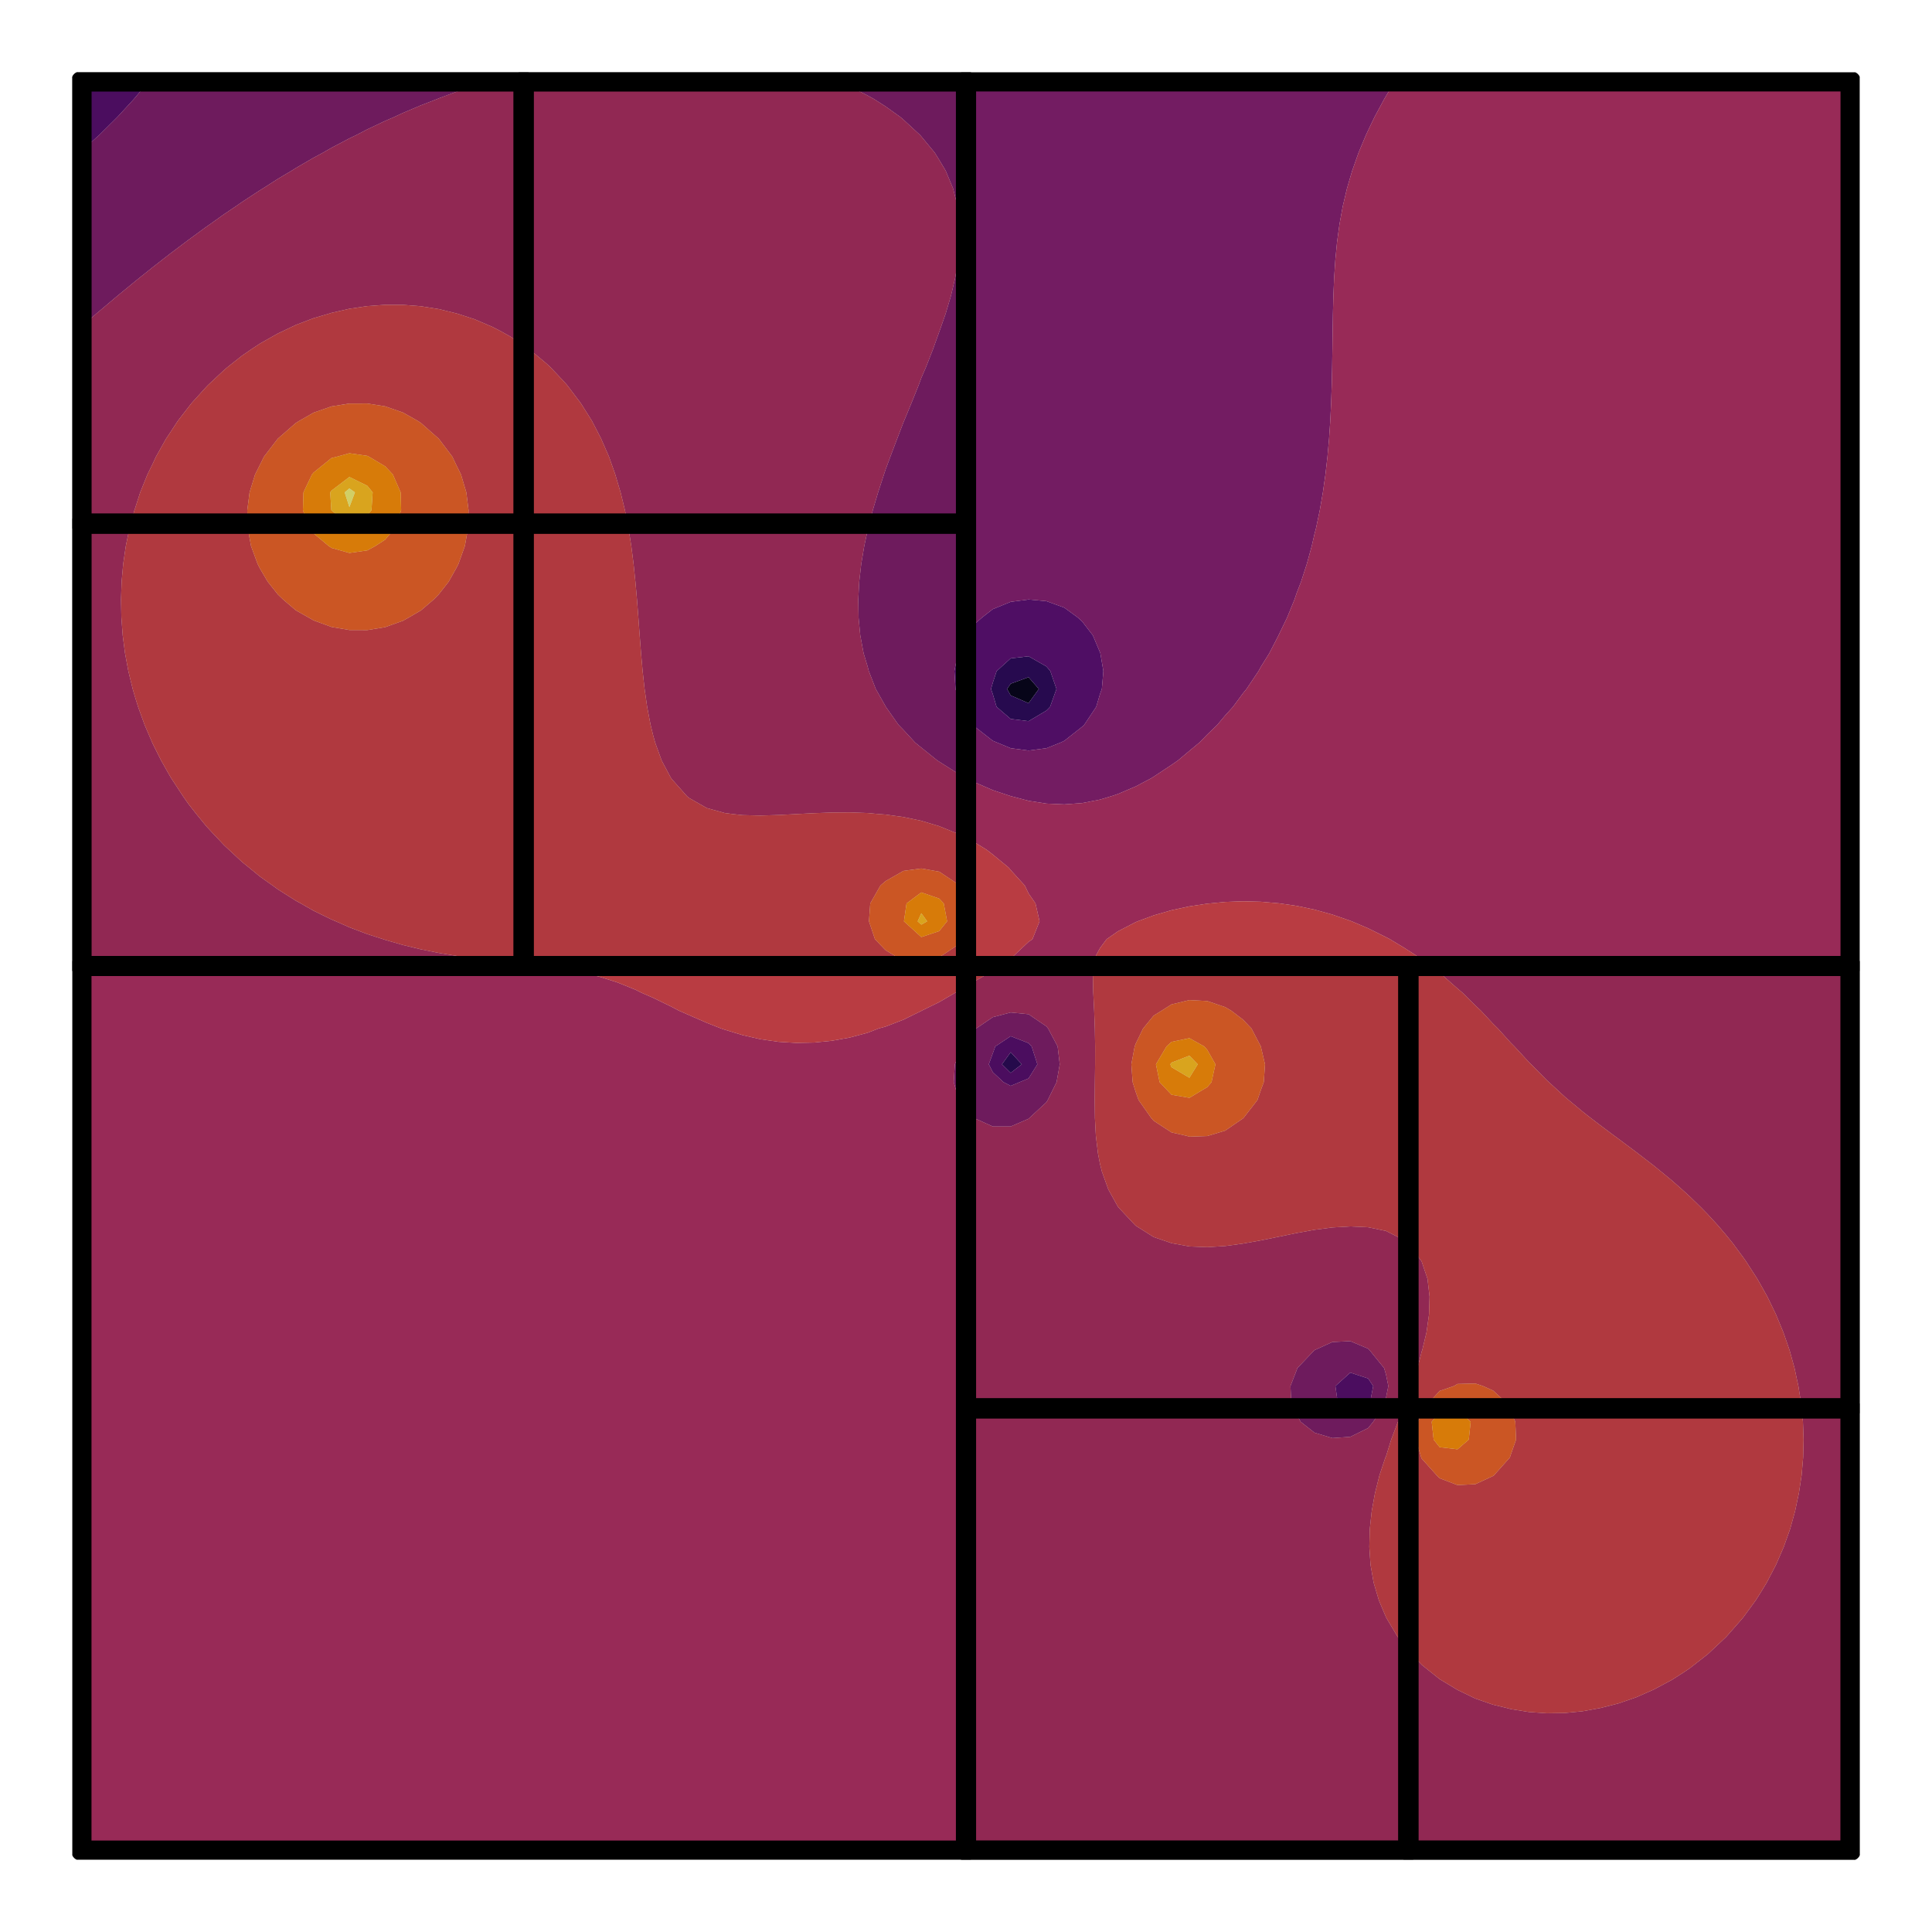 <?xml version="1.0" encoding="utf-8" standalone="no"?>
<!DOCTYPE svg PUBLIC "-//W3C//DTD SVG 1.1//EN"
  "http://www.w3.org/Graphics/SVG/1.1/DTD/svg11.dtd">
<svg xmlns:xlink="http://www.w3.org/1999/xlink" width="288pt" height="288pt" viewBox="0 0 288 288" xmlns="http://www.w3.org/2000/svg" version="1.1">
 <defs>
  <style type="text/css">*{stroke-linejoin: round; stroke-linecap: butt}</style>
 </defs>
 <g id="figure_1">
  <g id="patch_1">
   <path d="M 0 288 
L 288 288 
L 288 0 
L 0 0 
z
" style="fill: #ffffff"/>
  </g>
  <g id="axes_1">
   <g id="PathCollection_1">
    <path d="M 150.661 103.665 
L 153.325 104.824 
L 154.861 102.704 
L 153.325 100.947 
L 150.661 101.92 
L 150.118 102.704 
z
" clip-path="url(#p5e9c256328)" style="fill: #07051b"/>
   </g>
   <g id="PathCollection_2">
    <path d="M 150.661 159.936 
L 152.318 158.653 
L 150.661 156.852 
L 149.36 158.653 
z
" clip-path="url(#p5e9c256328)" style="fill: #2b0b57"/>
    <path d="M 150.661 107.172 
L 153.325 107.502 
L 155.989 105.923 
L 156.533 105.368 
L 157.487 102.704 
L 156.57 100.04 
L 155.989 99.348 
L 153.325 97.832 
L 150.661 98.141 
L 148.566 100.04 
L 147.996 101.77 
L 147.726 102.704 
L 147.996 103.474 
L 148.558 105.368 
z
M 150.118 102.704 
L 150.661 101.92 
L 153.325 100.947 
L 154.861 102.704 
L 153.325 104.824 
L 150.661 103.665 
z
" clip-path="url(#p5e9c256328)" style="fill: #2b0b57"/>
   </g>
   <g id="PathCollection_3">
    <path d="M 201.282 210.605 
L 203.946 209.587 
L 204.192 209.275 
L 204.702 206.61 
L 203.946 205.484 
L 201.282 204.614 
L 199.064 206.61 
L 199.443 209.275 
z
" clip-path="url(#p5e9c256328)" style="fill: #57106e"/>
    <path d="M 150.661 161.87 
L 151.986 161.318 
L 153.325 160.76 
L 154.643 158.653 
L 153.787 155.989 
L 153.325 155.497 
L 150.661 154.464 
L 148.366 155.989 
L 147.996 157.018 
L 147.396 158.653 
L 147.996 159.827 
L 149.591 161.318 
z
M 149.36 158.653 
L 150.661 156.852 
L 152.318 158.653 
L 150.661 159.936 
z
" clip-path="url(#p5e9c256328)" style="fill: #57106e"/>
    <path d="M 150.661 111.533 
L 153.325 111.887 
L 155.989 111.534 
L 158.098 110.697 
L 158.653 110.432 
L 161.318 108.335 
L 161.635 108.032 
L 163.411 105.368 
L 163.982 103.442 
L 164.251 102.704 
L 164.479 100.04 
L 164.025 97.375 
L 163.982 97.26 
L 162.91 94.711 
L 161.318 92.64 
L 160.657 92.047 
L 158.653 90.58 
L 155.989 89.612 
L 153.494 89.383 
L 153.325 89.364 
L 153.214 89.383 
L 150.661 89.717 
L 147.996 90.802 
L 146.401 92.047 
L 145.332 92.972 
L 144.023 94.711 
L 142.79 97.375 
L 142.668 97.989 
L 142.269 100.04 
L 142.432 102.704 
L 142.668 103.371 
L 143.234 105.368 
L 145.013 108.032 
L 145.332 108.346 
L 147.996 110.428 
L 148.64 110.697 
z
M 148.558 105.368 
L 147.996 103.474 
L 147.726 102.704 
L 147.996 101.77 
L 148.566 100.04 
L 150.661 98.141 
L 153.325 97.832 
L 155.989 99.348 
L 156.57 100.04 
L 157.487 102.704 
L 156.533 105.368 
L 155.989 105.923 
L 153.325 107.502 
L 150.661 107.172 
z
" clip-path="url(#p5e9c256328)" style="fill: #57106e"/>
    <path d="M 14.783 20.135 
L 14.809 20.112 
L 17.447 17.496 
L 17.496 17.447 
L 19.945 14.783 
L 20.112 14.583 
L 22.189 12.119 
L 20.112 12.119 
L 17.447 12.119 
L 14.783 12.119 
L 12.119 12.119 
L 12.119 14.783 
L 12.119 17.447 
L 12.119 20.112 
L 12.119 22.536 
z
" clip-path="url(#p5e9c256328)" style="fill: #57106e"/>
   </g>
   <g id="PathCollection_4">
    <path d="M 195.953 213.57 
L 198.617 214.372 
L 201.282 214.187 
L 203.946 212.879 
L 204.705 211.939 
L 206.479 209.275 
L 206.61 208.348 
L 206.958 206.61 
L 206.61 204.908 
L 206.329 203.946 
L 204.176 201.282 
L 203.946 201.042 
L 201.282 199.921 
L 198.617 200.054 
L 195.953 201.262 
L 195.924 201.282 
L 193.391 203.946 
L 193.289 204.25 
L 192.365 206.61 
L 192.497 209.275 
L 193.289 210.807 
L 193.88 211.939 
z
M 199.443 209.275 
L 199.064 206.61 
L 201.282 204.614 
L 203.946 205.484 
L 204.702 206.61 
L 204.192 209.275 
L 203.946 209.587 
L 201.282 210.605 
z
" clip-path="url(#p5e9c256328)" style="fill: #7f1e6c"/>
    <path d="M 145.332 166.723 
L 147.996 167.922 
L 150.661 167.924 
L 153.325 166.774 
L 153.46 166.646 
L 155.989 164.301 
L 156.182 163.982 
L 157.502 161.318 
L 157.978 158.653 
L 157.659 155.989 
L 156.247 153.325 
L 155.989 153.004 
L 153.325 151.188 
L 150.661 150.925 
L 147.996 151.627 
L 145.506 153.325 
L 145.332 153.505 
L 143.288 155.989 
L 142.668 157.907 
L 142.333 158.653 
L 142.179 161.318 
L 142.668 163.048 
L 142.973 163.982 
L 145.24 166.646 
z
M 149.591 161.318 
L 147.996 159.827 
L 147.396 158.653 
L 147.996 157.018 
L 148.366 155.989 
L 150.661 154.464 
L 153.325 155.497 
L 153.787 155.989 
L 154.643 158.653 
L 153.325 160.76 
L 151.986 161.318 
L 150.661 161.87 
z
" clip-path="url(#p5e9c256328)" style="fill: #7f1e6c"/>
    <path d="M 153.325 119.375 
L 155.989 119.793 
L 158.653 119.91 
L 161.318 119.714 
L 163.982 119.194 
L 165.653 118.689 
L 166.646 118.362 
L 169.311 117.224 
L 171.583 116.025 
L 171.975 115.782 
L 174.639 114.021 
L 175.593 113.361 
L 177.303 111.93 
L 178.79 110.697 
L 179.968 109.493 
L 181.479 108.032 
L 182.632 106.651 
L 183.8 105.368 
L 185.296 103.339 
L 185.817 102.704 
L 187.605 100.04 
L 187.96 99.391 
L 189.215 97.375 
L 190.59 94.711 
L 190.625 94.628 
L 191.874 92.047 
L 192.962 89.383 
L 193.289 88.413 
L 193.947 86.718 
L 194.808 84.054 
L 195.541 81.39 
L 195.953 79.588 
L 196.179 78.725 
L 196.738 76.061 
L 197.201 73.397 
L 197.579 70.733 
L 197.883 68.068 
L 198.12 65.404 
L 198.3 62.74 
L 198.43 60.076 
L 198.52 57.411 
L 198.58 54.747 
L 198.617 52.273 
L 198.621 52.083 
L 198.655 49.419 
L 198.698 46.754 
L 198.767 44.09 
L 198.878 41.426 
L 199.053 38.761 
L 199.311 36.097 
L 199.673 33.433 
L 200.159 30.769 
L 200.79 28.104 
L 201.282 26.415 
L 201.574 25.44 
L 202.512 22.776 
L 203.626 20.112 
L 203.946 19.431 
L 204.897 17.447 
L 206.336 14.783 
L 206.61 14.316 
L 207.921 12.119 
L 206.61 12.119 
L 203.946 12.119 
L 201.282 12.119 
L 198.617 12.119 
L 195.953 12.119 
L 193.289 12.119 
L 190.625 12.119 
L 187.96 12.119 
L 185.296 12.119 
L 182.632 12.119 
L 179.968 12.119 
L 177.303 12.119 
L 174.639 12.119 
L 171.975 12.119 
L 169.311 12.119 
L 166.646 12.119 
L 163.982 12.119 
L 161.318 12.119 
L 158.653 12.119 
L 155.989 12.119 
L 153.325 12.119 
L 150.661 12.119 
L 147.996 12.119 
L 145.332 12.119 
L 142.668 12.119 
L 140.004 12.119 
L 137.339 12.119 
L 134.675 12.119 
L 132.011 12.119 
L 129.347 12.119 
L 126.682 12.119 
L 124.92 12.119 
L 126.682 12.895 
L 129.347 14.244 
L 130.311 14.783 
L 132.011 15.867 
L 134.213 17.447 
L 134.675 17.838 
L 137.139 20.112 
L 137.339 20.34 
L 139.352 22.776 
L 140.004 23.828 
L 140.968 25.44 
L 142.076 28.104 
L 142.668 30.449 
L 142.748 30.769 
L 143.091 33.433 
L 143.108 36.097 
L 142.851 38.761 
L 142.668 39.693 
L 142.387 41.426 
L 141.758 44.09 
L 140.966 46.754 
L 140.032 49.419 
L 140.004 49.484 
L 139.073 52.083 
L 138.026 54.747 
L 137.339 56.332 
L 136.944 57.411 
L 135.871 60.076 
L 134.773 62.74 
L 134.675 62.96 
L 133.739 65.404 
L 132.728 68.068 
L 132.011 69.993 
L 131.769 70.733 
L 130.898 73.397 
L 130.104 76.061 
L 129.412 78.725 
L 129.347 79.005 
L 128.835 81.39 
L 128.386 84.054 
L 128.082 86.718 
L 127.943 89.383 
L 127.986 92.047 
L 128.238 94.711 
L 128.735 97.375 
L 129.347 99.4 
L 129.512 100.04 
L 130.549 102.704 
L 132.011 105.286 
L 132.051 105.368 
L 133.924 108.032 
L 134.675 108.804 
L 136.42 110.697 
L 137.339 111.443 
L 139.728 113.361 
L 140.004 113.538 
L 142.668 115.222 
L 144.142 116.025 
L 145.332 116.626 
L 147.996 117.788 
L 150.661 118.674 
L 150.729 118.689 
z
M 148.64 110.697 
L 147.996 110.428 
L 145.332 108.346 
L 145.013 108.032 
L 143.234 105.368 
L 142.668 103.371 
L 142.432 102.704 
L 142.269 100.04 
L 142.668 97.989 
L 142.79 97.375 
L 144.023 94.711 
L 145.332 92.972 
L 146.401 92.047 
L 147.996 90.802 
L 150.661 89.717 
L 153.214 89.383 
L 153.325 89.364 
L 153.494 89.383 
L 155.989 89.612 
L 158.653 90.58 
L 160.657 92.047 
L 161.318 92.64 
L 162.91 94.711 
L 163.982 97.26 
L 164.025 97.375 
L 164.479 100.04 
L 164.251 102.704 
L 163.982 103.442 
L 163.411 105.368 
L 161.635 108.032 
L 161.318 108.335 
L 158.653 110.432 
L 158.098 110.697 
L 155.989 111.534 
L 153.325 111.887 
L 150.661 111.533 
z
" clip-path="url(#p5e9c256328)" style="fill: #7f1e6c"/>
    <path d="M 14.358 46.754 
L 14.783 46.4 
L 17.447 44.151 
L 17.519 44.09 
L 20.112 41.962 
L 20.773 41.426 
L 22.776 39.829 
L 24.144 38.761 
L 25.44 37.755 
L 27.643 36.097 
L 28.104 35.747 
L 30.769 33.8 
L 31.297 33.433 
L 33.433 31.912 
L 35.135 30.769 
L 36.097 30.098 
L 38.761 28.354 
L 39.172 28.104 
L 41.426 26.661 
L 43.482 25.44 
L 44.09 25.056 
L 46.754 23.505 
L 48.119 22.776 
L 49.419 22.03 
L 52.083 20.627 
L 53.157 20.112 
L 54.747 19.287 
L 57.411 18.024 
L 58.754 17.447 
L 60.076 16.829 
L 62.74 15.701 
L 65.118 14.783 
L 65.404 14.663 
L 68.068 13.666 
L 70.733 12.761 
L 72.839 12.119 
L 70.733 12.119 
L 68.068 12.119 
L 65.404 12.119 
L 62.74 12.119 
L 60.076 12.119 
L 57.411 12.119 
L 54.747 12.119 
L 52.083 12.119 
L 49.419 12.119 
L 46.754 12.119 
L 44.09 12.119 
L 41.426 12.119 
L 38.761 12.119 
L 36.097 12.119 
L 33.433 12.119 
L 30.769 12.119 
L 28.104 12.119 
L 25.44 12.119 
L 22.776 12.119 
L 22.189 12.119 
L 20.112 14.583 
L 19.945 14.783 
L 17.496 17.447 
L 17.447 17.496 
L 14.809 20.112 
L 14.783 20.135 
L 12.119 22.536 
L 12.119 22.776 
L 12.119 25.44 
L 12.119 28.104 
L 12.119 30.769 
L 12.119 33.433 
L 12.119 36.097 
L 12.119 38.761 
L 12.119 41.426 
L 12.119 44.09 
L 12.119 46.754 
L 12.119 48.705 
z
" clip-path="url(#p5e9c256328)" style="fill: #7f1e6c"/>
   </g>
   <g id="PathCollection_5">
    <path d="M 14.783 275.881 
L 17.447 275.881 
L 20.112 275.881 
L 22.776 275.881 
L 25.44 275.881 
L 28.104 275.881 
L 30.769 275.881 
L 33.433 275.881 
L 36.097 275.881 
L 38.761 275.881 
L 41.426 275.881 
L 44.09 275.881 
L 46.754 275.881 
L 49.419 275.881 
L 52.083 275.881 
L 54.747 275.881 
L 57.411 275.881 
L 60.076 275.881 
L 62.74 275.881 
L 65.404 275.881 
L 68.068 275.881 
L 70.733 275.881 
L 73.397 275.881 
L 76.061 275.881 
L 78.725 275.881 
L 81.39 275.881 
L 84.054 275.881 
L 86.718 275.881 
L 89.383 275.881 
L 92.047 275.881 
L 94.711 275.881 
L 97.375 275.881 
L 100.04 275.881 
L 102.704 275.881 
L 105.368 275.881 
L 108.032 275.881 
L 110.697 275.881 
L 113.361 275.881 
L 116.025 275.881 
L 118.689 275.881 
L 121.354 275.881 
L 124.018 275.881 
L 126.682 275.881 
L 129.347 275.881 
L 132.011 275.881 
L 134.675 275.881 
L 137.339 275.881 
L 140.004 275.881 
L 142.668 275.881 
L 145.332 275.881 
L 147.996 275.881 
L 150.661 275.881 
L 153.325 275.881 
L 155.989 275.881 
L 158.653 275.881 
L 161.318 275.881 
L 163.982 275.881 
L 166.646 275.881 
L 169.311 275.881 
L 171.975 275.881 
L 174.639 275.881 
L 177.303 275.881 
L 179.968 275.881 
L 182.632 275.881 
L 185.296 275.881 
L 187.96 275.881 
L 190.625 275.881 
L 193.289 275.881 
L 195.953 275.881 
L 198.617 275.881 
L 201.282 275.881 
L 203.946 275.881 
L 206.61 275.881 
L 209.275 275.881 
L 211.939 275.881 
L 214.603 275.881 
L 217.267 275.881 
L 219.932 275.881 
L 222.596 275.881 
L 225.26 275.881 
L 227.924 275.881 
L 230.589 275.881 
L 233.253 275.881 
L 235.917 275.881 
L 238.581 275.881 
L 241.246 275.881 
L 243.91 275.881 
L 246.574 275.881 
L 249.239 275.881 
L 251.903 275.881 
L 254.567 275.881 
L 257.231 275.881 
L 259.896 275.881 
L 262.56 275.881 
L 265.224 275.881 
L 267.888 275.881 
L 270.553 275.881 
L 273.217 275.881 
L 275.881 275.881 
L 275.881 273.217 
L 275.881 270.553 
L 275.881 267.888 
L 275.881 265.224 
L 275.881 262.56 
L 275.881 259.896 
L 275.881 257.231 
L 275.881 254.567 
L 275.881 251.903 
L 275.881 249.239 
L 275.881 246.574 
L 275.881 243.91 
L 275.881 241.246 
L 275.881 238.581 
L 275.881 235.917 
L 275.881 233.253 
L 275.881 230.589 
L 275.881 227.924 
L 275.881 225.26 
L 275.881 222.596 
L 275.881 219.932 
L 275.881 217.267 
L 275.881 214.603 
L 275.881 211.939 
L 275.881 209.275 
L 275.881 206.61 
L 275.881 203.946 
L 275.881 201.282 
L 275.881 198.617 
L 275.881 195.953 
L 275.881 193.289 
L 275.881 190.625 
L 275.881 187.96 
L 275.881 185.296 
L 275.881 182.632 
L 275.881 179.968 
L 275.881 177.303 
L 275.881 174.639 
L 275.881 171.975 
L 275.881 169.311 
L 275.881 166.646 
L 275.881 163.982 
L 275.881 161.318 
L 275.881 158.653 
L 275.881 155.989 
L 275.881 153.325 
L 275.881 150.661 
L 275.881 147.996 
L 275.881 145.332 
L 275.881 142.668 
L 275.881 140.004 
L 275.881 137.339 
L 275.881 134.675 
L 275.881 132.011 
L 275.881 129.347 
L 275.881 126.682 
L 275.881 124.018 
L 275.881 121.354 
L 275.881 118.689 
L 275.881 116.025 
L 275.881 113.361 
L 275.881 110.697 
L 275.881 108.032 
L 275.881 105.368 
L 275.881 102.704 
L 275.881 100.04 
L 275.881 97.375 
L 275.881 94.711 
L 275.881 92.047 
L 275.881 89.383 
L 275.881 86.718 
L 275.881 84.054 
L 275.881 81.39 
L 275.881 78.725 
L 275.881 76.061 
L 275.881 73.397 
L 275.881 70.733 
L 275.881 68.068 
L 275.881 65.404 
L 275.881 62.74 
L 275.881 60.076 
L 275.881 57.411 
L 275.881 54.747 
L 275.881 52.083 
L 275.881 49.419 
L 275.881 46.754 
L 275.881 44.09 
L 275.881 41.426 
L 275.881 38.761 
L 275.881 36.097 
L 275.881 33.433 
L 275.881 30.769 
L 275.881 28.104 
L 275.881 25.44 
L 275.881 22.776 
L 275.881 20.112 
L 275.881 17.447 
L 275.881 14.783 
L 275.881 12.119 
L 273.217 12.119 
L 270.553 12.119 
L 267.888 12.119 
L 265.224 12.119 
L 262.56 12.119 
L 259.896 12.119 
L 257.231 12.119 
L 254.567 12.119 
L 251.903 12.119 
L 249.239 12.119 
L 246.574 12.119 
L 243.91 12.119 
L 241.246 12.119 
L 238.581 12.119 
L 235.917 12.119 
L 233.253 12.119 
L 230.589 12.119 
L 227.924 12.119 
L 225.26 12.119 
L 222.596 12.119 
L 219.932 12.119 
L 217.267 12.119 
L 214.603 12.119 
L 211.939 12.119 
L 209.275 12.119 
L 207.921 12.119 
L 206.61 14.316 
L 206.336 14.783 
L 204.897 17.447 
L 203.946 19.431 
L 203.626 20.112 
L 202.512 22.776 
L 201.574 25.44 
L 201.282 26.415 
L 200.79 28.104 
L 200.159 30.769 
L 199.673 33.433 
L 199.311 36.097 
L 199.053 38.761 
L 198.878 41.426 
L 198.767 44.09 
L 198.698 46.754 
L 198.655 49.419 
L 198.621 52.083 
L 198.617 52.273 
L 198.58 54.747 
L 198.52 57.411 
L 198.43 60.076 
L 198.3 62.74 
L 198.12 65.404 
L 197.883 68.068 
L 197.579 70.733 
L 197.201 73.397 
L 196.738 76.061 
L 196.179 78.725 
L 195.953 79.588 
L 195.541 81.39 
L 194.808 84.054 
L 193.947 86.718 
L 193.289 88.413 
L 192.962 89.383 
L 191.874 92.047 
L 190.625 94.628 
L 190.59 94.711 
L 189.215 97.375 
L 187.96 99.391 
L 187.605 100.04 
L 185.817 102.704 
L 185.296 103.339 
L 183.8 105.368 
L 182.632 106.651 
L 181.479 108.032 
L 179.968 109.493 
L 178.79 110.697 
L 177.303 111.93 
L 175.593 113.361 
L 174.639 114.021 
L 171.975 115.782 
L 171.583 116.025 
L 169.311 117.224 
L 166.646 118.362 
L 165.653 118.689 
L 163.982 119.194 
L 161.318 119.714 
L 158.653 119.91 
L 155.989 119.793 
L 153.325 119.375 
L 150.729 118.689 
L 150.661 118.674 
L 147.996 117.788 
L 145.332 116.626 
L 144.142 116.025 
L 142.668 115.222 
L 140.004 113.538 
L 139.728 113.361 
L 137.339 111.443 
L 136.42 110.697 
L 134.675 108.804 
L 133.924 108.032 
L 132.051 105.368 
L 132.011 105.286 
L 130.549 102.704 
L 129.512 100.04 
L 129.347 99.4 
L 128.735 97.375 
L 128.238 94.711 
L 127.986 92.047 
L 127.943 89.383 
L 128.082 86.718 
L 128.386 84.054 
L 128.835 81.39 
L 129.347 79.005 
L 129.412 78.725 
L 130.104 76.061 
L 130.898 73.397 
L 131.769 70.733 
L 132.011 69.993 
L 132.728 68.068 
L 133.739 65.404 
L 134.675 62.96 
L 134.773 62.74 
L 135.871 60.076 
L 136.944 57.411 
L 137.339 56.332 
L 138.026 54.747 
L 139.073 52.083 
L 140.004 49.484 
L 140.032 49.419 
L 140.966 46.754 
L 141.758 44.09 
L 142.387 41.426 
L 142.668 39.693 
L 142.851 38.761 
L 143.108 36.097 
L 143.091 33.433 
L 142.748 30.769 
L 142.668 30.449 
L 142.076 28.104 
L 140.968 25.44 
L 140.004 23.828 
L 139.352 22.776 
L 137.339 20.34 
L 137.139 20.112 
L 134.675 17.838 
L 134.213 17.447 
L 132.011 15.867 
L 130.311 14.783 
L 129.347 14.244 
L 126.682 12.895 
L 124.92 12.119 
L 124.018 12.119 
L 121.354 12.119 
L 118.689 12.119 
L 116.025 12.119 
L 113.361 12.119 
L 110.697 12.119 
L 108.032 12.119 
L 105.368 12.119 
L 102.704 12.119 
L 100.04 12.119 
L 97.375 12.119 
L 94.711 12.119 
L 92.047 12.119 
L 89.383 12.119 
L 86.718 12.119 
L 84.054 12.119 
L 81.39 12.119 
L 78.725 12.119 
L 76.061 12.119 
L 73.397 12.119 
L 72.839 12.119 
L 70.733 12.761 
L 68.068 13.666 
L 65.404 14.663 
L 65.118 14.783 
L 62.74 15.701 
L 60.076 16.829 
L 58.754 17.447 
L 57.411 18.024 
L 54.747 19.287 
L 53.157 20.112 
L 52.083 20.627 
L 49.419 22.03 
L 48.119 22.776 
L 46.754 23.505 
L 44.09 25.056 
L 43.482 25.44 
L 41.426 26.661 
L 39.172 28.104 
L 38.761 28.354 
L 36.097 30.098 
L 35.135 30.769 
L 33.433 31.912 
L 31.297 33.433 
L 30.769 33.8 
L 28.104 35.747 
L 27.643 36.097 
L 25.44 37.755 
L 24.144 38.761 
L 22.776 39.829 
L 20.773 41.426 
L 20.112 41.962 
L 17.519 44.09 
L 17.447 44.151 
L 14.783 46.4 
L 14.358 46.754 
L 12.119 48.705 
L 12.119 49.419 
L 12.119 52.083 
L 12.119 54.747 
L 12.119 57.411 
L 12.119 60.076 
L 12.119 62.74 
L 12.119 65.404 
L 12.119 68.068 
L 12.119 70.733 
L 12.119 73.397 
L 12.119 76.061 
L 12.119 78.725 
L 12.119 81.39 
L 12.119 84.054 
L 12.119 86.718 
L 12.119 89.383 
L 12.119 92.047 
L 12.119 94.711 
L 12.119 97.375 
L 12.119 100.04 
L 12.119 102.704 
L 12.119 105.368 
L 12.119 108.032 
L 12.119 110.697 
L 12.119 113.361 
L 12.119 116.025 
L 12.119 118.689 
L 12.119 121.354 
L 12.119 124.018 
L 12.119 126.682 
L 12.119 129.347 
L 12.119 132.011 
L 12.119 134.675 
L 12.119 137.339 
L 12.119 140.004 
L 12.119 142.668 
L 12.119 145.332 
L 12.119 147.996 
L 12.119 150.661 
L 12.119 153.325 
L 12.119 155.989 
L 12.119 158.653 
L 12.119 161.318 
L 12.119 163.982 
L 12.119 166.646 
L 12.119 169.311 
L 12.119 171.975 
L 12.119 174.639 
L 12.119 177.303 
L 12.119 179.968 
L 12.119 182.632 
L 12.119 185.296 
L 12.119 187.96 
L 12.119 190.625 
L 12.119 193.289 
L 12.119 195.953 
L 12.119 198.617 
L 12.119 201.282 
L 12.119 203.946 
L 12.119 206.61 
L 12.119 209.275 
L 12.119 211.939 
L 12.119 214.603 
L 12.119 217.267 
L 12.119 219.932 
L 12.119 222.596 
L 12.119 225.26 
L 12.119 227.924 
L 12.119 230.589 
L 12.119 233.253 
L 12.119 235.917 
L 12.119 238.581 
L 12.119 241.246 
L 12.119 243.91 
L 12.119 246.574 
L 12.119 249.239 
L 12.119 251.903 
L 12.119 254.567 
L 12.119 257.231 
L 12.119 259.896 
L 12.119 262.56 
L 12.119 265.224 
L 12.119 267.888 
L 12.119 270.553 
L 12.119 273.217 
L 12.119 275.881 
z
M 224.444 254.567 
L 222.596 254.125 
L 219.932 253.201 
L 217.267 251.913 
L 217.25 251.903 
L 214.603 250.307 
L 213.263 249.239 
L 211.939 248.171 
L 210.409 246.574 
L 209.275 245.303 
L 208.289 243.91 
L 206.702 241.246 
L 206.61 241.069 
L 205.554 238.581 
L 204.766 235.917 
L 204.301 233.253 
L 204.121 230.589 
L 204.192 227.924 
L 204.481 225.26 
L 204.963 222.596 
L 205.632 219.932 
L 206.518 217.267 
L 206.61 217.098 
L 207.382 214.603 
L 208.391 211.939 
L 209.275 209.651 
L 209.416 209.275 
L 210.441 206.61 
L 211.302 203.946 
L 211.939 201.426 
L 212.004 201.282 
L 212.645 198.617 
L 213.022 195.953 
L 213.105 193.289 
L 212.794 190.625 
L 211.939 188.1 
L 211.873 187.96 
L 209.809 185.296 
L 209.275 184.846 
L 206.61 183.497 
L 203.946 182.944 
L 201.282 182.82 
L 198.617 182.974 
L 195.953 183.323 
L 193.289 183.805 
L 190.625 184.354 
L 187.96 184.9 
L 185.731 185.296 
L 185.296 185.377 
L 182.632 185.743 
L 179.968 185.912 
L 177.303 185.803 
L 174.639 185.314 
L 174.587 185.296 
L 171.975 184.404 
L 169.311 182.721 
L 169.213 182.632 
L 166.716 179.968 
L 166.646 179.878 
L 165.214 177.303 
L 164.258 174.639 
L 163.982 173.536 
L 163.678 171.975 
L 163.359 169.311 
L 163.217 166.646 
L 163.186 163.982 
L 163.211 161.318 
L 163.245 158.653 
L 163.251 155.989 
L 163.206 153.325 
L 163.105 150.661 
L 162.972 147.996 
L 162.908 145.332 
L 163.252 142.668 
L 163.982 141.323 
L 164.963 140.004 
L 166.646 138.831 
L 169.311 137.455 
L 169.59 137.339 
L 171.975 136.456 
L 174.639 135.684 
L 177.303 135.11 
L 179.968 134.709 
L 180.357 134.675 
L 182.632 134.453 
L 185.296 134.357 
L 187.96 134.423 
L 190.625 134.653 
L 190.785 134.675 
L 193.289 135.038 
L 195.953 135.597 
L 198.617 136.336 
L 201.282 137.258 
L 201.498 137.339 
L 203.946 138.383 
L 206.61 139.702 
L 207.191 140.004 
L 209.275 141.26 
L 211.461 142.668 
L 211.939 143.032 
L 214.603 145.057 
L 214.971 145.332 
L 217.267 147.355 
L 218.024 147.996 
L 219.932 149.895 
L 220.756 150.661 
L 222.596 152.639 
L 223.295 153.325 
L 225.26 155.5 
L 225.751 155.989 
L 227.924 158.345 
L 228.243 158.653 
L 230.589 161.033 
L 230.901 161.318 
L 233.253 163.485 
L 233.842 163.982 
L 235.917 165.704 
L 237.116 166.646 
L 238.581 167.763 
L 240.641 169.311 
L 241.246 169.751 
L 243.91 171.743 
L 244.209 171.975 
L 246.574 173.796 
L 247.605 174.639 
L 249.239 175.985 
L 250.731 177.303 
L 251.903 178.368 
L 253.546 179.968 
L 254.567 181.013 
L 256.054 182.632 
L 257.231 184.009 
L 258.277 185.296 
L 259.896 187.487 
L 260.233 187.96 
L 261.954 190.625 
L 262.56 191.691 
L 263.455 193.289 
L 264.744 195.953 
L 265.224 197.119 
L 265.846 198.617 
L 266.77 201.282 
L 267.507 203.946 
L 267.888 205.741 
L 268.08 206.61 
L 268.503 209.275 
L 268.761 211.939 
L 268.856 214.603 
L 268.79 217.267 
L 268.559 219.932 
L 268.156 222.596 
L 267.888 223.839 
L 267.59 225.26 
L 266.85 227.924 
L 265.903 230.589 
L 265.224 232.157 
L 264.747 233.253 
L 263.363 235.917 
L 262.56 237.235 
L 261.711 238.581 
L 259.896 241.052 
L 259.745 241.246 
L 257.409 243.91 
L 257.231 244.093 
L 254.587 246.574 
L 254.567 246.592 
L 251.903 248.674 
L 251.068 249.239 
L 249.239 250.41 
L 246.574 251.832 
L 246.419 251.903 
L 243.91 253.012 
L 241.246 253.93 
L 238.74 254.567 
L 238.581 254.608 
L 235.917 255.092 
L 233.253 255.352 
L 230.589 255.392 
L 227.924 255.206 
L 225.26 254.779 
z
M 193.88 211.939 
L 193.289 210.807 
L 192.497 209.275 
L 192.365 206.61 
L 193.289 204.25 
L 193.391 203.946 
L 195.924 201.282 
L 195.953 201.262 
L 198.617 200.054 
L 201.282 199.921 
L 203.946 201.042 
L 204.176 201.282 
L 206.329 203.946 
L 206.61 204.908 
L 206.958 206.61 
L 206.61 208.348 
L 206.479 209.275 
L 204.705 211.939 
L 203.946 212.879 
L 201.282 214.187 
L 198.617 214.372 
L 195.953 213.57 
z
M 145.24 166.646 
L 142.973 163.982 
L 142.668 163.048 
L 142.179 161.318 
L 142.333 158.653 
L 142.668 157.907 
L 143.288 155.989 
L 145.332 153.505 
L 145.506 153.325 
L 147.996 151.627 
L 150.661 150.925 
L 153.325 151.188 
L 155.989 153.004 
L 156.247 153.325 
L 157.659 155.989 
L 157.978 158.653 
L 157.502 161.318 
L 156.182 163.982 
L 155.989 164.301 
L 153.46 166.646 
L 153.325 166.774 
L 150.661 167.924 
L 147.996 167.922 
L 145.332 166.723 
z
M 107.525 153.325 
L 105.368 152.475 
L 102.704 151.314 
L 101.215 150.661 
L 100.04 150.043 
L 97.375 148.748 
L 95.647 147.996 
L 94.711 147.529 
L 92.047 146.451 
L 89.383 145.604 
L 88.272 145.332 
L 86.718 144.941 
L 84.054 144.447 
L 81.39 144.076 
L 78.725 143.774 
L 76.061 143.497 
L 73.397 143.208 
L 70.733 142.881 
L 69.292 142.668 
L 68.068 142.499 
L 65.404 142.052 
L 62.74 141.515 
L 60.076 140.871 
L 57.411 140.104 
L 57.118 140.004 
L 54.747 139.242 
L 52.083 138.234 
L 50.067 137.339 
L 49.419 137.068 
L 46.754 135.766 
L 44.844 134.675 
L 44.09 134.264 
L 41.426 132.578 
L 40.648 132.011 
L 38.761 130.674 
L 37.145 129.347 
L 36.097 128.502 
L 34.141 126.682 
L 33.433 126.026 
L 31.542 124.018 
L 30.769 123.183 
L 29.275 121.354 
L 28.104 119.864 
L 27.283 118.689 
L 25.534 116.025 
L 25.44 115.876 
L 24.016 113.361 
L 22.776 110.885 
L 22.69 110.697 
L 21.551 108.032 
L 20.586 105.368 
L 20.112 103.835 
L 19.783 102.704 
L 19.134 100.04 
L 18.638 97.375 
L 18.293 94.711 
L 18.095 92.047 
L 18.041 89.383 
L 18.131 86.718 
L 18.367 84.054 
L 18.756 81.39 
L 19.308 78.725 
L 20.039 76.061 
L 20.112 75.855 
L 20.904 73.397 
L 21.977 70.733 
L 22.776 69.11 
L 23.258 68.068 
L 24.755 65.404 
L 25.44 64.376 
L 26.509 62.74 
L 28.104 60.676 
L 28.575 60.076 
L 30.769 57.654 
L 31.001 57.411 
L 33.433 55.137 
L 33.892 54.747 
L 36.097 53.008 
L 37.445 52.083 
L 38.761 51.211 
L 41.426 49.709 
L 42.045 49.419 
L 44.09 48.443 
L 46.754 47.425 
L 49.048 46.754 
L 49.419 46.639 
L 52.083 46.028 
L 54.747 45.631 
L 57.411 45.437 
L 60.076 45.443 
L 62.74 45.652 
L 65.404 46.075 
L 68.068 46.725 
L 68.163 46.754 
L 70.733 47.588 
L 73.397 48.727 
L 74.736 49.419 
L 76.061 50.16 
L 78.725 51.936 
L 78.924 52.083 
L 81.39 54.131 
L 82.058 54.747 
L 84.054 56.861 
L 84.54 57.411 
L 86.557 60.076 
L 86.718 60.327 
L 88.238 62.74 
L 89.383 64.958 
L 89.612 65.404 
L 90.776 68.068 
L 91.721 70.733 
L 92.047 71.854 
L 92.509 73.397 
L 93.16 76.061 
L 93.684 78.725 
L 94.105 81.39 
L 94.443 84.054 
L 94.711 86.647 
L 94.719 86.718 
L 94.954 89.383 
L 95.16 92.047 
L 95.355 94.711 
L 95.56 97.375 
L 95.796 100.04 
L 96.089 102.704 
L 96.469 105.368 
L 96.976 108.032 
L 97.375 109.661 
L 97.665 110.697 
L 98.628 113.361 
L 100.04 116.016 
L 100.046 116.025 
L 102.405 118.689 
L 102.704 118.943 
L 105.368 120.459 
L 108.032 121.194 
L 109.263 121.354 
L 110.697 121.511 
L 113.361 121.574 
L 116.025 121.495 
L 118.689 121.356 
L 118.732 121.354 
L 121.354 121.22 
L 124.018 121.124 
L 126.682 121.106 
L 129.347 121.198 
L 131.005 121.354 
L 132.011 121.427 
L 134.675 121.796 
L 137.339 122.355 
L 140.004 123.158 
L 142.118 124.018 
L 142.668 124.231 
L 145.332 125.6 
L 147.087 126.682 
L 147.996 127.384 
L 150.381 129.347 
L 150.661 129.699 
L 152.765 132.011 
L 153.325 133.182 
L 154.359 134.675 
L 154.964 137.339 
L 153.904 140.004 
L 153.325 140.4 
L 150.912 142.668 
L 150.661 142.786 
L 147.996 144.558 
L 146.951 145.332 
L 145.332 146.261 
L 142.668 147.855 
L 142.388 147.996 
L 140.004 149.381 
L 137.394 150.661 
L 137.339 150.697 
L 134.675 152.001 
L 132.011 153.031 
L 130.935 153.325 
L 129.347 153.948 
L 126.682 154.662 
L 124.018 155.143 
L 121.354 155.409 
L 118.689 155.464 
L 116.025 155.299 
L 113.361 154.912 
L 110.697 154.304 
L 108.032 153.493 
z
" clip-path="url(#p5e9c256328)" style="fill: #a82e5f"/>
   </g>
   <g id="PathCollection_6">
    <path d="M 225.26 254.779 
L 227.924 255.206 
L 230.589 255.392 
L 233.253 255.352 
L 235.917 255.092 
L 238.581 254.608 
L 238.74 254.567 
L 241.246 253.93 
L 243.91 253.012 
L 246.419 251.903 
L 246.574 251.832 
L 249.239 250.41 
L 251.068 249.239 
L 251.903 248.674 
L 254.567 246.592 
L 254.587 246.574 
L 257.231 244.093 
L 257.409 243.91 
L 259.745 241.246 
L 259.896 241.052 
L 261.711 238.581 
L 262.56 237.235 
L 263.363 235.917 
L 264.747 233.253 
L 265.224 232.157 
L 265.903 230.589 
L 266.85 227.924 
L 267.59 225.26 
L 267.888 223.839 
L 268.156 222.596 
L 268.559 219.932 
L 268.79 217.267 
L 268.856 214.603 
L 268.761 211.939 
L 268.503 209.275 
L 268.08 206.61 
L 267.888 205.741 
L 267.507 203.946 
L 266.77 201.282 
L 265.846 198.617 
L 265.224 197.119 
L 264.744 195.953 
L 263.455 193.289 
L 262.56 191.691 
L 261.954 190.625 
L 260.233 187.96 
L 259.896 187.487 
L 258.277 185.296 
L 257.231 184.009 
L 256.054 182.632 
L 254.567 181.013 
L 253.546 179.968 
L 251.903 178.368 
L 250.731 177.303 
L 249.239 175.985 
L 247.605 174.639 
L 246.574 173.796 
L 244.209 171.975 
L 243.91 171.743 
L 241.246 169.751 
L 240.641 169.311 
L 238.581 167.763 
L 237.116 166.646 
L 235.917 165.704 
L 233.842 163.982 
L 233.253 163.485 
L 230.901 161.318 
L 230.589 161.033 
L 228.243 158.653 
L 227.924 158.345 
L 225.751 155.989 
L 225.26 155.5 
L 223.295 153.325 
L 222.596 152.639 
L 220.756 150.661 
L 219.932 149.895 
L 218.024 147.996 
L 217.267 147.355 
L 214.971 145.332 
L 214.603 145.057 
L 211.939 143.032 
L 211.461 142.668 
L 209.275 141.26 
L 207.191 140.004 
L 206.61 139.702 
L 203.946 138.383 
L 201.498 137.339 
L 201.282 137.258 
L 198.617 136.336 
L 195.953 135.597 
L 193.289 135.038 
L 190.785 134.675 
L 190.625 134.653 
L 187.96 134.423 
L 185.296 134.357 
L 182.632 134.453 
L 180.357 134.675 
L 179.968 134.709 
L 177.303 135.11 
L 174.639 135.684 
L 171.975 136.456 
L 169.59 137.339 
L 169.311 137.455 
L 166.646 138.831 
L 164.963 140.004 
L 163.982 141.323 
L 163.252 142.668 
L 162.908 145.332 
L 162.972 147.996 
L 163.105 150.661 
L 163.206 153.325 
L 163.251 155.989 
L 163.245 158.653 
L 163.211 161.318 
L 163.186 163.982 
L 163.217 166.646 
L 163.359 169.311 
L 163.678 171.975 
L 163.982 173.536 
L 164.258 174.639 
L 165.214 177.303 
L 166.646 179.878 
L 166.716 179.968 
L 169.213 182.632 
L 169.311 182.721 
L 171.975 184.404 
L 174.587 185.296 
L 174.639 185.314 
L 177.303 185.803 
L 179.968 185.912 
L 182.632 185.743 
L 185.296 185.377 
L 185.731 185.296 
L 187.96 184.9 
L 190.625 184.354 
L 193.289 183.805 
L 195.953 183.323 
L 198.617 182.974 
L 201.282 182.82 
L 203.946 182.944 
L 206.61 183.497 
L 209.275 184.846 
L 209.809 185.296 
L 211.873 187.96 
L 211.939 188.1 
L 212.794 190.625 
L 213.105 193.289 
L 213.022 195.953 
L 212.645 198.617 
L 212.004 201.282 
L 211.939 201.426 
L 211.302 203.946 
L 210.441 206.61 
L 209.416 209.275 
L 209.275 209.651 
L 208.391 211.939 
L 207.382 214.603 
L 206.61 217.098 
L 206.518 217.267 
L 205.632 219.932 
L 204.963 222.596 
L 204.481 225.26 
L 204.192 227.924 
L 204.121 230.589 
L 204.301 233.253 
L 204.766 235.917 
L 205.554 238.581 
L 206.61 241.069 
L 206.702 241.246 
L 208.289 243.91 
L 209.275 245.303 
L 210.409 246.574 
L 211.939 248.171 
L 213.263 249.239 
L 214.603 250.307 
L 217.25 251.903 
L 217.267 251.913 
L 219.932 253.201 
L 222.596 254.125 
L 224.444 254.567 
z
M 214.175 219.932 
L 211.939 217.439 
L 211.86 217.267 
L 211.07 214.603 
L 211.365 211.939 
L 211.939 210.707 
L 212.847 209.275 
L 214.603 207.35 
L 216.749 206.61 
L 217.267 206.306 
L 219.932 206.24 
L 221.048 206.61 
L 222.596 207.306 
L 224.716 209.275 
L 225.26 210.568 
L 225.882 211.939 
L 225.996 214.603 
L 225.26 216.696 
L 225.073 217.267 
L 222.696 219.932 
L 222.596 220.005 
L 219.932 221.244 
L 217.267 221.38 
L 214.603 220.357 
z
M 176.859 169.311 
L 174.639 168.809 
L 171.975 167.069 
L 171.605 166.646 
L 169.728 163.982 
L 169.311 162.816 
L 168.842 161.318 
L 168.649 158.653 
L 169.144 155.989 
L 169.311 155.553 
L 170.395 153.325 
L 171.975 151.397 
L 173.159 150.661 
L 174.639 149.723 
L 177.303 149.082 
L 179.968 149.223 
L 182.632 150.13 
L 183.541 150.661 
L 185.296 152 
L 186.559 153.325 
L 187.948 155.989 
L 187.96 156.053 
L 188.573 158.653 
L 188.388 161.318 
L 187.96 162.473 
L 187.442 163.982 
L 185.375 166.646 
L 185.296 166.717 
L 182.632 168.543 
L 180.094 169.311 
L 179.968 169.347 
L 177.303 169.44 
z
" clip-path="url(#p5e9c256328)" style="fill: #cc4248"/>
    <path d="M 108.032 153.493 
L 110.697 154.304 
L 113.361 154.912 
L 116.025 155.299 
L 118.689 155.464 
L 121.354 155.409 
L 124.018 155.143 
L 126.682 154.662 
L 129.347 153.948 
L 130.935 153.325 
L 132.011 153.031 
L 134.675 152.001 
L 137.339 150.697 
L 137.394 150.661 
L 140.004 149.381 
L 142.388 147.996 
L 142.668 147.855 
L 145.332 146.261 
L 146.951 145.332 
L 147.996 144.558 
L 150.661 142.786 
L 150.912 142.668 
L 153.325 140.4 
L 153.904 140.004 
L 154.964 137.339 
L 154.359 134.675 
L 153.325 133.182 
L 152.765 132.011 
L 150.661 129.699 
L 150.381 129.347 
L 147.996 127.384 
L 147.087 126.682 
L 145.332 125.6 
L 142.668 124.231 
L 142.118 124.018 
L 140.004 123.158 
L 137.339 122.355 
L 134.675 121.796 
L 132.011 121.427 
L 131.005 121.354 
L 129.347 121.198 
L 126.682 121.106 
L 124.018 121.124 
L 121.354 121.22 
L 118.732 121.354 
L 118.689 121.356 
L 116.025 121.495 
L 113.361 121.574 
L 110.697 121.511 
L 109.263 121.354 
L 108.032 121.194 
L 105.368 120.459 
L 102.704 118.943 
L 102.405 118.689 
L 100.046 116.025 
L 100.04 116.016 
L 98.628 113.361 
L 97.665 110.697 
L 97.375 109.661 
L 96.976 108.032 
L 96.469 105.368 
L 96.089 102.704 
L 95.796 100.04 
L 95.56 97.375 
L 95.355 94.711 
L 95.16 92.047 
L 94.954 89.383 
L 94.719 86.718 
L 94.711 86.647 
L 94.443 84.054 
L 94.105 81.39 
L 93.684 78.725 
L 93.16 76.061 
L 92.509 73.397 
L 92.047 71.854 
L 91.721 70.733 
L 90.776 68.068 
L 89.612 65.404 
L 89.383 64.958 
L 88.238 62.74 
L 86.718 60.327 
L 86.557 60.076 
L 84.54 57.411 
L 84.054 56.861 
L 82.058 54.747 
L 81.39 54.131 
L 78.924 52.083 
L 78.725 51.936 
L 76.061 50.16 
L 74.736 49.419 
L 73.397 48.727 
L 70.733 47.588 
L 68.163 46.754 
L 68.068 46.725 
L 65.404 46.075 
L 62.74 45.652 
L 60.076 45.443 
L 57.411 45.437 
L 54.747 45.631 
L 52.083 46.028 
L 49.419 46.639 
L 49.048 46.754 
L 46.754 47.425 
L 44.09 48.443 
L 42.045 49.419 
L 41.426 49.709 
L 38.761 51.211 
L 37.445 52.083 
L 36.097 53.008 
L 33.892 54.747 
L 33.433 55.137 
L 31.001 57.411 
L 30.769 57.654 
L 28.575 60.076 
L 28.104 60.676 
L 26.509 62.74 
L 25.44 64.376 
L 24.755 65.404 
L 23.258 68.068 
L 22.776 69.11 
L 21.977 70.733 
L 20.904 73.397 
L 20.112 75.855 
L 20.039 76.061 
L 19.308 78.725 
L 18.756 81.39 
L 18.367 84.054 
L 18.131 86.718 
L 18.041 89.383 
L 18.095 92.047 
L 18.293 94.711 
L 18.638 97.375 
L 19.134 100.04 
L 19.783 102.704 
L 20.112 103.835 
L 20.586 105.368 
L 21.551 108.032 
L 22.69 110.697 
L 22.776 110.885 
L 24.016 113.361 
L 25.44 115.876 
L 25.534 116.025 
L 27.283 118.689 
L 28.104 119.864 
L 29.275 121.354 
L 30.769 123.183 
L 31.542 124.018 
L 33.433 126.026 
L 34.141 126.682 
L 36.097 128.502 
L 37.145 129.347 
L 38.761 130.674 
L 40.648 132.011 
L 41.426 132.578 
L 44.09 134.264 
L 44.844 134.675 
L 46.754 135.766 
L 49.419 137.068 
L 50.067 137.339 
L 52.083 138.234 
L 54.747 139.242 
L 57.118 140.004 
L 57.411 140.104 
L 60.076 140.871 
L 62.74 141.515 
L 65.404 142.052 
L 68.068 142.499 
L 69.292 142.668 
L 70.733 142.881 
L 73.397 143.208 
L 76.061 143.497 
L 78.725 143.774 
L 81.39 144.076 
L 84.054 144.447 
L 86.718 144.941 
L 88.272 145.332 
L 89.383 145.604 
L 92.047 146.451 
L 94.711 147.529 
L 95.647 147.996 
L 97.375 148.748 
L 100.04 150.043 
L 101.215 150.661 
L 102.704 151.314 
L 105.368 152.475 
L 107.525 153.325 
z
M 133.7 142.668 
L 132.011 141.644 
L 130.428 140.004 
L 129.536 137.339 
L 129.728 134.675 
L 131.242 132.011 
L 132.011 131.345 
L 134.675 129.824 
L 137.339 129.465 
L 140.004 129.937 
L 142.668 131.704 
L 142.981 132.011 
L 144.565 134.675 
L 144.706 137.339 
L 143.538 140.004 
L 142.668 140.933 
L 140.076 142.668 
L 140.004 142.71 
L 137.339 143.401 
L 134.675 143.084 
z
M 45.986 92.047 
L 44.09 90.971 
L 42.224 89.383 
L 41.426 88.618 
L 39.915 86.718 
L 38.761 84.766 
L 38.398 84.054 
L 37.422 81.39 
L 36.93 78.725 
L 36.862 76.061 
L 37.207 73.397 
L 38.024 70.733 
L 38.761 69.273 
L 39.36 68.068 
L 41.405 65.404 
L 41.426 65.383 
L 44.09 63.059 
L 44.608 62.74 
L 46.754 61.512 
L 49.419 60.583 
L 52.083 60.158 
L 54.747 60.152 
L 57.411 60.571 
L 60.076 61.5 
L 62.271 62.74 
L 62.74 63.047 
L 65.404 65.397 
L 65.411 65.404 
L 67.421 68.068 
L 68.068 69.419 
L 68.717 70.733 
L 69.512 73.397 
L 69.846 76.061 
L 69.777 78.725 
L 69.295 81.39 
L 68.343 84.054 
L 68.068 84.6 
L 66.878 86.718 
L 65.404 88.599 
L 64.629 89.383 
L 62.74 90.998 
L 60.94 92.047 
L 60.076 92.529 
L 57.411 93.489 
L 54.747 93.925 
L 52.083 93.915 
L 49.419 93.46 
L 46.754 92.485 
z
" clip-path="url(#p5e9c256328)" style="fill: #cc4248"/>
   </g>
   <g id="PathCollection_7">
    <path d="M 214.603 220.357 
L 217.267 221.38 
L 219.932 221.244 
L 222.596 220.005 
L 222.696 219.932 
L 225.073 217.267 
L 225.26 216.696 
L 225.996 214.603 
L 225.882 211.939 
L 225.26 210.568 
L 224.716 209.275 
L 222.596 207.306 
L 221.048 206.61 
L 219.932 206.24 
L 217.267 206.306 
L 216.749 206.61 
L 214.603 207.35 
L 212.847 209.275 
L 211.939 210.707 
L 211.365 211.939 
L 211.07 214.603 
L 211.86 217.267 
L 211.939 217.439 
L 214.175 219.932 
z
M 213.713 214.603 
L 213.418 211.939 
L 214.603 210.5 
L 217.267 210.185 
L 219.228 211.939 
L 218.946 214.603 
L 217.267 216.047 
L 214.603 215.728 
z
" clip-path="url(#p5e9c256328)" style="fill: #ea632a"/>
    <path d="M 177.303 169.44 
L 179.968 169.347 
L 180.094 169.311 
L 182.632 168.543 
L 185.296 166.717 
L 185.375 166.646 
L 187.442 163.982 
L 187.96 162.473 
L 188.388 161.318 
L 188.573 158.653 
L 187.96 156.053 
L 187.948 155.989 
L 186.559 153.325 
L 185.296 152 
L 183.541 150.661 
L 182.632 150.13 
L 179.968 149.223 
L 177.303 149.082 
L 174.639 149.723 
L 173.159 150.661 
L 171.975 151.397 
L 170.395 153.325 
L 169.311 155.553 
L 169.144 155.989 
L 168.649 158.653 
L 168.842 161.318 
L 169.311 162.816 
L 169.728 163.982 
L 171.605 166.646 
L 171.975 167.069 
L 174.639 168.809 
L 176.859 169.311 
z
M 172.863 161.318 
L 172.316 158.653 
L 173.895 155.989 
L 174.639 155.31 
L 177.303 154.758 
L 179.513 155.989 
L 179.968 156.511 
L 181.179 158.653 
L 180.597 161.318 
L 179.968 162.055 
L 177.303 163.649 
L 174.639 163.193 
z
" clip-path="url(#p5e9c256328)" style="fill: #ea632a"/>
    <path d="M 134.675 143.084 
L 137.339 143.401 
L 140.004 142.71 
L 140.076 142.668 
L 142.668 140.933 
L 143.538 140.004 
L 144.706 137.339 
L 144.565 134.675 
L 142.981 132.011 
L 142.668 131.704 
L 140.004 129.937 
L 137.339 129.465 
L 134.675 129.824 
L 132.011 131.345 
L 131.242 132.011 
L 129.728 134.675 
L 129.536 137.339 
L 130.428 140.004 
L 132.011 141.644 
L 133.7 142.668 
z
M 134.75 137.339 
L 135.135 134.675 
L 137.339 133.03 
L 140.004 133.952 
L 140.683 134.675 
L 141.181 137.339 
L 140.004 138.799 
L 137.339 139.688 
z
" clip-path="url(#p5e9c256328)" style="fill: #ea632a"/>
    <path d="M 46.754 92.485 
L 49.419 93.46 
L 52.083 93.915 
L 54.747 93.925 
L 57.411 93.489 
L 60.076 92.529 
L 60.94 92.047 
L 62.74 90.998 
L 64.629 89.383 
L 65.404 88.599 
L 66.878 86.718 
L 68.068 84.6 
L 68.343 84.054 
L 69.295 81.39 
L 69.777 78.725 
L 69.846 76.061 
L 69.512 73.397 
L 68.717 70.733 
L 68.068 69.419 
L 67.421 68.068 
L 65.411 65.404 
L 65.404 65.397 
L 62.74 63.047 
L 62.271 62.74 
L 60.076 61.5 
L 57.411 60.571 
L 54.747 60.152 
L 52.083 60.158 
L 49.419 60.583 
L 46.754 61.512 
L 44.608 62.74 
L 44.09 63.059 
L 41.426 65.383 
L 41.405 65.404 
L 39.36 68.068 
L 38.761 69.273 
L 38.024 70.733 
L 37.207 73.397 
L 36.862 76.061 
L 36.93 78.725 
L 37.422 81.39 
L 38.398 84.054 
L 38.761 84.766 
L 39.915 86.718 
L 41.426 88.618 
L 42.224 89.383 
L 44.09 90.971 
L 45.986 92.047 
z
M 48.994 81.39 
L 46.754 79.515 
L 46.176 78.725 
L 45.157 76.061 
L 45.238 73.397 
L 46.506 70.733 
L 46.754 70.438 
L 49.419 68.279 
L 50.278 68.068 
L 52.083 67.565 
L 54.747 67.953 
L 54.981 68.068 
L 57.411 69.511 
L 58.56 70.733 
L 59.725 73.397 
L 59.798 76.061 
L 58.86 78.725 
L 57.411 80.451 
L 55.953 81.39 
L 54.747 82.049 
L 52.083 82.428 
L 49.419 81.676 
z
" clip-path="url(#p5e9c256328)" style="fill: #ea632a"/>
   </g>
   <g id="PathCollection_8">
    <path d="M 214.603 215.728 
L 217.267 216.047 
L 218.946 214.603 
L 219.228 211.939 
L 217.267 210.185 
L 214.603 210.5 
L 213.418 211.939 
L 213.713 214.603 
z
" clip-path="url(#p5e9c256328)" style="fill: #f98e09"/>
    <path d="M 174.639 163.193 
L 177.303 163.649 
L 179.968 162.055 
L 180.597 161.318 
L 181.179 158.653 
L 179.968 156.511 
L 179.513 155.989 
L 177.303 154.758 
L 174.639 155.31 
L 173.895 155.989 
L 172.316 158.653 
L 172.863 161.318 
z
M 174.454 158.653 
L 174.639 158.404 
L 177.303 157.368 
L 178.541 158.653 
L 177.303 160.66 
L 174.639 159.086 
z
" clip-path="url(#p5e9c256328)" style="fill: #f98e09"/>
    <path d="M 137.339 139.688 
L 140.004 138.799 
L 141.181 137.339 
L 140.683 134.675 
L 140.004 133.952 
L 137.339 133.03 
L 135.135 134.675 
L 134.75 137.339 
z
M 136.794 137.339 
L 137.339 136.135 
L 138.206 137.339 
L 137.339 137.834 
z
" clip-path="url(#p5e9c256328)" style="fill: #f98e09"/>
    <path d="M 49.419 81.676 
L 52.083 82.428 
L 54.747 82.049 
L 55.953 81.39 
L 57.411 80.451 
L 58.86 78.725 
L 59.798 76.061 
L 59.725 73.397 
L 58.56 70.733 
L 57.411 69.511 
L 54.981 68.068 
L 54.747 67.953 
L 52.083 67.565 
L 50.278 68.068 
L 49.419 68.279 
L 46.754 70.438 
L 46.506 70.733 
L 45.238 73.397 
L 45.157 76.061 
L 46.176 78.725 
L 46.754 79.515 
L 48.994 81.39 
z
M 49.391 76.061 
L 49.227 73.397 
L 49.419 73.136 
L 52.083 71.101 
L 54.747 72.412 
L 55.552 73.397 
L 55.374 76.061 
L 54.747 76.819 
L 52.083 78.118 
L 49.419 76.098 
z
" clip-path="url(#p5e9c256328)" style="fill: #f98e09"/>
   </g>
   <g id="PathCollection_9">
    <path d="M 174.639 159.086 
L 177.303 160.66 
L 178.541 158.653 
L 177.303 157.368 
L 174.639 158.404 
L 174.454 158.653 
z
" clip-path="url(#p5e9c256328)" style="fill: #fbbe23"/>
    <path d="M 137.339 137.834 
L 138.206 137.339 
L 137.339 136.135 
L 136.794 137.339 
z
" clip-path="url(#p5e9c256328)" style="fill: #fbbe23"/>
    <path d="M 49.419 76.098 
L 52.083 78.118 
L 54.747 76.819 
L 55.374 76.061 
L 55.552 73.397 
L 54.747 72.412 
L 52.083 71.101 
L 49.419 73.136 
L 49.227 73.397 
L 49.391 76.061 
z
M 51.38 73.397 
L 52.083 72.817 
L 52.908 73.397 
L 52.083 75.59 
z
" clip-path="url(#p5e9c256328)" style="fill: #fbbe23"/>
   </g>
   <g id="PathCollection_10">
    <path d="M 52.083 75.59 
L 52.908 73.397 
L 52.083 72.817 
L 51.38 73.397 
z
" clip-path="url(#p5e9c256328)" style="fill: #f1ef75"/>
   </g>
   <g id="patch_2">
    <path d="M 12.119 275.881 
L 275.881 275.881 
L 275.881 12.119 
L 12.119 12.119 
z
" clip-path="url(#p5e9c256328)" style="opacity: 0.05"/>
   </g>
   <g id="patch_3">
    <path d="M 12.119 275.881 
L 275.881 275.881 
L 275.881 12.119 
L 12.119 12.119 
L 12.119 275.881 
z
" clip-path="url(#p5e9c256328)" style="fill: none; stroke: #000000; stroke-width: 3; stroke-linejoin: miter"/>
   </g>
   <g id="patch_4">
    <path d="M 12.119 275.881 
L 144 275.881 
L 144 144 
L 12.119 144 
z
" clip-path="url(#p5e9c256328)" style="opacity: 0.05"/>
   </g>
   <g id="patch_5">
    <path d="M 12.119 275.881 
L 144 275.881 
L 144 144 
L 12.119 144 
L 12.119 275.881 
z
" clip-path="url(#p5e9c256328)" style="fill: none; stroke: #000000; stroke-width: 3; stroke-linejoin: miter"/>
   </g>
   <g id="patch_6">
    <path d="M 144 275.881 
L 275.881 275.881 
L 275.881 144 
L 144 144 
z
" clip-path="url(#p5e9c256328)" style="opacity: 0.05"/>
   </g>
   <g id="patch_7">
    <path d="M 144 275.881 
L 275.881 275.881 
L 275.881 144 
L 144 144 
L 144 275.881 
z
" clip-path="url(#p5e9c256328)" style="fill: none; stroke: #000000; stroke-width: 3; stroke-linejoin: miter"/>
   </g>
   <g id="patch_8">
    <path d="M 144 275.881 
L 209.941 275.881 
L 209.941 209.941 
L 144 209.941 
z
" clip-path="url(#p5e9c256328)" style="opacity: 0.05"/>
   </g>
   <g id="patch_9">
    <path d="M 144 275.881 
L 209.941 275.881 
L 209.941 209.941 
L 144 209.941 
L 144 275.881 
z
" clip-path="url(#p5e9c256328)" style="fill: none; stroke: #000000; stroke-width: 3; stroke-linejoin: miter"/>
   </g>
   <g id="patch_10">
    <path d="M 209.941 275.881 
L 275.881 275.881 
L 275.881 209.941 
L 209.941 209.941 
z
" clip-path="url(#p5e9c256328)" style="opacity: 0.05"/>
   </g>
   <g id="patch_11">
    <path d="M 209.941 275.881 
L 275.881 275.881 
L 275.881 209.941 
L 209.941 209.941 
L 209.941 275.881 
z
" clip-path="url(#p5e9c256328)" style="fill: none; stroke: #000000; stroke-width: 3; stroke-linejoin: miter"/>
   </g>
   <g id="patch_12">
    <path d="M 209.941 209.941 
L 275.881 209.941 
L 275.881 144 
L 209.941 144 
z
" clip-path="url(#p5e9c256328)" style="opacity: 0.05"/>
   </g>
   <g id="patch_13">
    <path d="M 209.941 209.941 
L 275.881 209.941 
L 275.881 144 
L 209.941 144 
L 209.941 209.941 
z
" clip-path="url(#p5e9c256328)" style="fill: none; stroke: #000000; stroke-width: 3; stroke-linejoin: miter"/>
   </g>
   <g id="patch_14">
    <path d="M 144 209.941 
L 209.941 209.941 
L 209.941 144 
L 144 144 
z
" clip-path="url(#p5e9c256328)" style="opacity: 0.05"/>
   </g>
   <g id="patch_15">
    <path d="M 144 209.941 
L 209.941 209.941 
L 209.941 144 
L 144 144 
L 144 209.941 
z
" clip-path="url(#p5e9c256328)" style="fill: none; stroke: #000000; stroke-width: 3; stroke-linejoin: miter"/>
   </g>
   <g id="patch_16">
    <path d="M 144 144 
L 275.881 144 
L 275.881 12.119 
L 144 12.119 
z
" clip-path="url(#p5e9c256328)" style="opacity: 0.05"/>
   </g>
   <g id="patch_17">
    <path d="M 144 144 
L 275.881 144 
L 275.881 12.119 
L 144 12.119 
L 144 144 
z
" clip-path="url(#p5e9c256328)" style="fill: none; stroke: #000000; stroke-width: 3; stroke-linejoin: miter"/>
   </g>
   <g id="patch_18">
    <path d="M 12.119 144 
L 144 144 
L 144 12.119 
L 12.119 12.119 
z
" clip-path="url(#p5e9c256328)" style="opacity: 0.05"/>
   </g>
   <g id="patch_19">
    <path d="M 12.119 144 
L 144 144 
L 144 12.119 
L 12.119 12.119 
L 12.119 144 
z
" clip-path="url(#p5e9c256328)" style="fill: none; stroke: #000000; stroke-width: 3; stroke-linejoin: miter"/>
   </g>
   <g id="patch_20">
    <path d="M 12.119 144 
L 78.059 144 
L 78.059 78.059 
L 12.119 78.059 
z
" clip-path="url(#p5e9c256328)" style="opacity: 0.05"/>
   </g>
   <g id="patch_21">
    <path d="M 12.119 144 
L 78.059 144 
L 78.059 78.059 
L 12.119 78.059 
L 12.119 144 
z
" clip-path="url(#p5e9c256328)" style="fill: none; stroke: #000000; stroke-width: 3; stroke-linejoin: miter"/>
   </g>
   <g id="patch_22">
    <path d="M 78.059 144 
L 144 144 
L 144 78.059 
L 78.059 78.059 
z
" clip-path="url(#p5e9c256328)" style="opacity: 0.05"/>
   </g>
   <g id="patch_23">
    <path d="M 78.059 144 
L 144 144 
L 144 78.059 
L 78.059 78.059 
L 78.059 144 
z
" clip-path="url(#p5e9c256328)" style="fill: none; stroke: #000000; stroke-width: 3; stroke-linejoin: miter"/>
   </g>
   <g id="patch_24">
    <path d="M 78.059 78.059 
L 144 78.059 
L 144 12.119 
L 78.059 12.119 
z
" clip-path="url(#p5e9c256328)" style="opacity: 0.05"/>
   </g>
   <g id="patch_25">
    <path d="M 78.059 78.059 
L 144 78.059 
L 144 12.119 
L 78.059 12.119 
L 78.059 78.059 
z
" clip-path="url(#p5e9c256328)" style="fill: none; stroke: #000000; stroke-width: 3; stroke-linejoin: miter"/>
   </g>
   <g id="patch_26">
    <path d="M 12.119 78.059 
L 78.059 78.059 
L 78.059 12.119 
L 12.119 12.119 
z
" clip-path="url(#p5e9c256328)" style="opacity: 0.05"/>
   </g>
   <g id="patch_27">
    <path d="M 12.119 78.059 
L 78.059 78.059 
L 78.059 12.119 
L 12.119 12.119 
L 12.119 78.059 
z
" clip-path="url(#p5e9c256328)" style="fill: none; stroke: #000000; stroke-width: 3; stroke-linejoin: miter"/>
   </g>
  </g>
 </g>
 <defs>
  <clipPath id="p5e9c256328">
   <rect x="10.8" y="10.8" width="266.4" height="266.4"/>
  </clipPath>
 </defs>
</svg>
